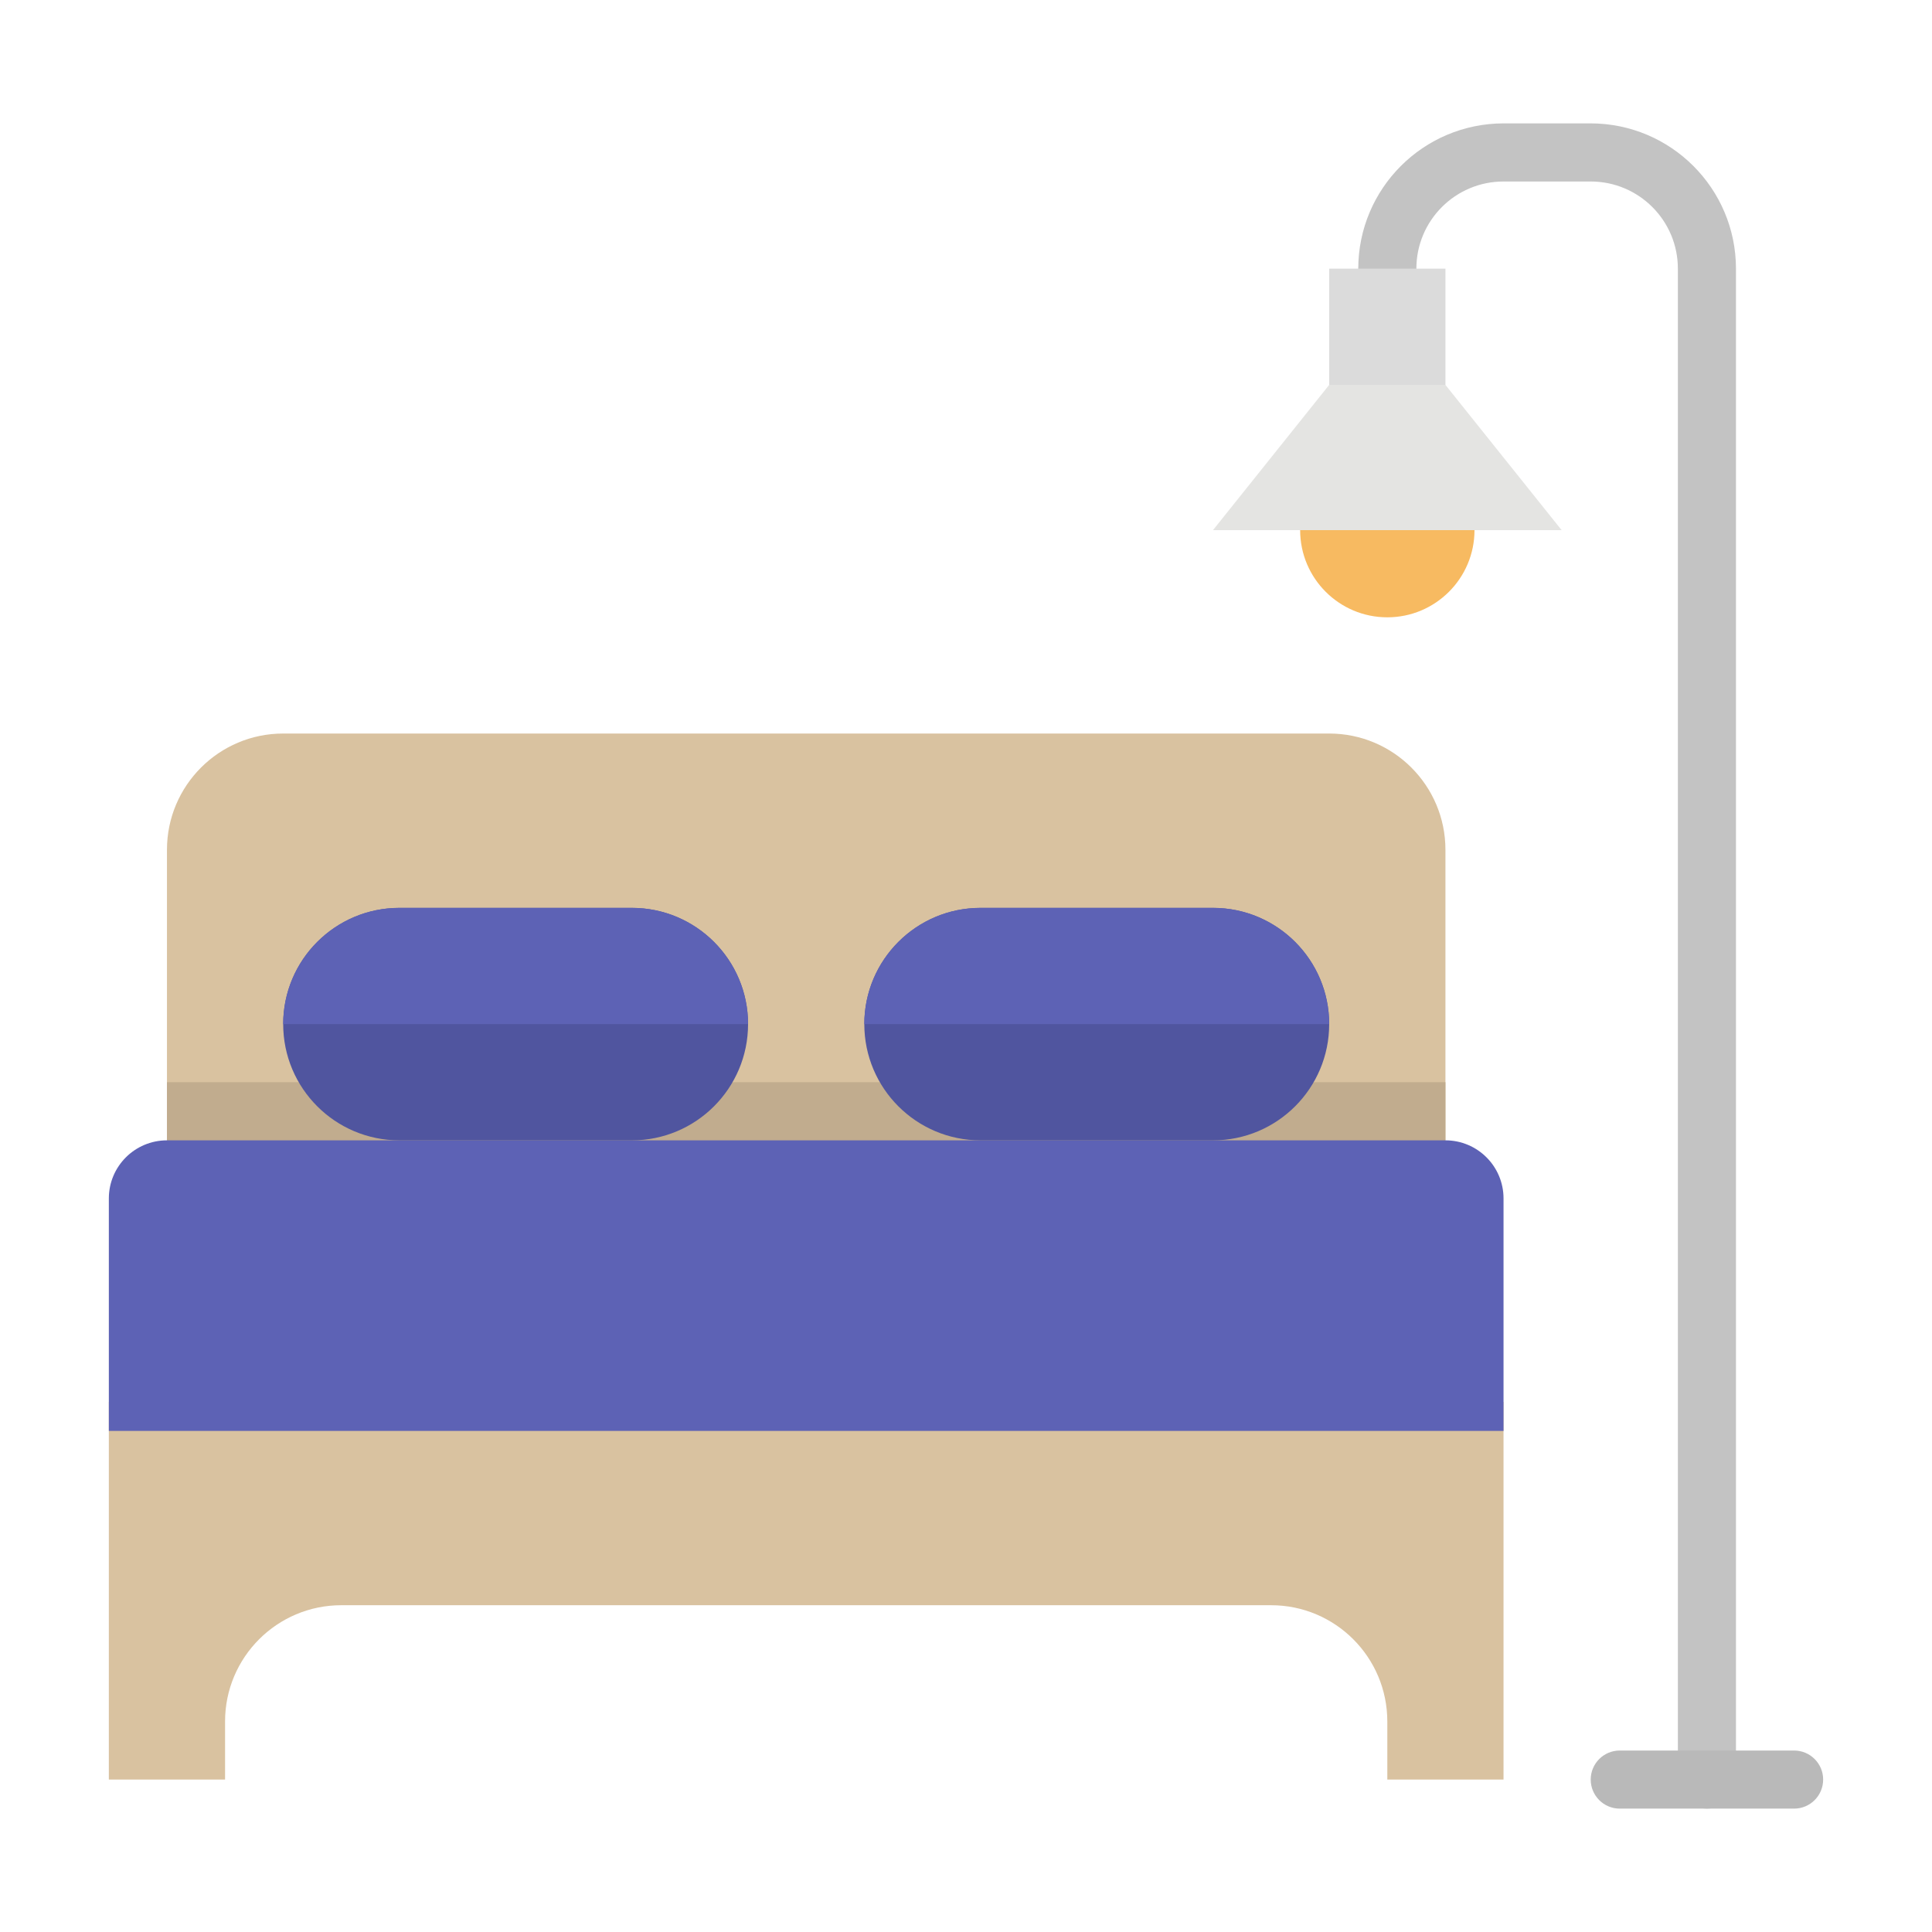 <svg width="71" height="71" viewBox="0 0 71 71" fill="none" xmlns="http://www.w3.org/2000/svg">
<g filter="url(#filter0_d_602_236)">
<path d="M4 47.517V61.398H8.271V59.263C8.271 56.904 10.184 54.991 12.542 54.991H46.712C49.071 54.991 50.983 56.904 50.983 59.263V61.398H55.254V47.517H4Z" fill="#D9C2A0"/>
<path d="M50.983 18.686C49.214 18.686 47.78 17.252 47.78 15.483L48.848 13.347H53.119L54.187 15.483C54.187 17.252 52.752 18.686 50.983 18.686Z" fill="#F7BA61"/>
<path d="M44.576 15.483L48.847 10.144L49.915 9.076H52.051L53.118 10.144L57.39 15.483H44.576Z" fill="#E4E4E2"/>
<path d="M62.729 62.466C62.139 62.466 61.661 61.988 61.661 61.398V5.873C61.661 4.104 60.227 2.67 58.457 2.67H55.254C53.485 2.67 52.051 4.104 52.051 5.873C52.051 6.463 51.572 6.941 50.983 6.941C50.393 6.941 49.915 6.463 49.915 5.873C49.919 2.926 52.307 0.538 55.254 0.534H58.457C61.405 0.538 63.793 2.926 63.796 5.873V61.398C63.796 61.988 63.318 62.466 62.729 62.466Z" fill="#C3C3C3"/>
<path d="M10.407 22.957H48.848C51.206 22.957 53.119 24.87 53.119 27.229V37.907H6.136V27.229C6.136 24.87 8.048 22.957 10.407 22.957Z" fill="#D9C2A0"/>
<path d="M6.136 35.771H53.119V38.975H6.136V35.771Z" fill="#C1AC8E"/>
<path d="M55.254 48.585H4V40.042C4 38.863 4.956 37.907 6.136 37.907H53.119C54.298 37.907 55.254 38.863 55.254 40.042V48.585Z" fill="#5D62B5"/>
<path d="M14.678 29.364H23.22C25.579 29.364 27.491 31.277 27.491 33.636C27.491 35.994 25.579 37.907 23.22 37.907H14.678C12.319 37.907 10.407 35.994 10.407 33.636C10.407 31.277 12.319 29.364 14.678 29.364Z" fill="#50559F"/>
<path d="M36.034 29.364H44.576C46.935 29.364 48.847 31.277 48.847 33.636C48.847 35.994 46.935 37.907 44.576 37.907H36.034C33.675 37.907 31.763 35.994 31.763 33.636C31.763 31.277 33.675 29.364 36.034 29.364Z" fill="#50559F"/>
<path d="M48.848 5.873H53.119V10.144H48.848V5.873Z" fill="#DBDBDB"/>
<path d="M65.932 62.466H59.525C58.936 62.466 58.458 61.988 58.458 61.398C58.458 60.809 58.936 60.331 59.525 60.331H65.932C66.522 60.331 67 60.809 67 61.398C67 61.988 66.522 62.466 65.932 62.466Z" fill="#B9B9B9"/>
<path d="M23.22 29.364H14.678C12.319 29.364 10.407 31.277 10.407 33.636H27.491C27.491 31.277 25.579 29.364 23.22 29.364Z" fill="#5D62B5"/>
<path d="M44.576 29.364H36.034C33.675 29.364 31.763 31.277 31.763 33.636H48.847C48.847 31.277 46.935 29.364 44.576 29.364Z" fill="#5D62B5"/>
</g>
<defs>
<filter id="filter0_d_602_236" x="0" y="0" width="71" height="71" filterUnits="userSpaceOnUse" color-interpolation-filters="sRGB">
<feFlood flood-opacity="0" result="BackgroundImageFix"/>
<feColorMatrix in="SourceAlpha" type="matrix" values="0 0 0 0 0 0 0 0 0 0 0 0 0 0 0 0 0 0 127 0" result="hardAlpha"/>
<feOffset dy="4"/>
<feGaussianBlur stdDeviation="2"/>
<feComposite in2="hardAlpha" operator="out"/>
<feColorMatrix type="matrix" values="0 0 0 0 0 0 0 0 0 0 0 0 0 0 0 0 0 0 0.25 0"/>
<feBlend mode="normal" in2="BackgroundImageFix" result="effect1_dropShadow_602_236"/>
<feBlend mode="normal" in="SourceGraphic" in2="effect1_dropShadow_602_236" result="shape"/>
</filter>
</defs>
</svg>
